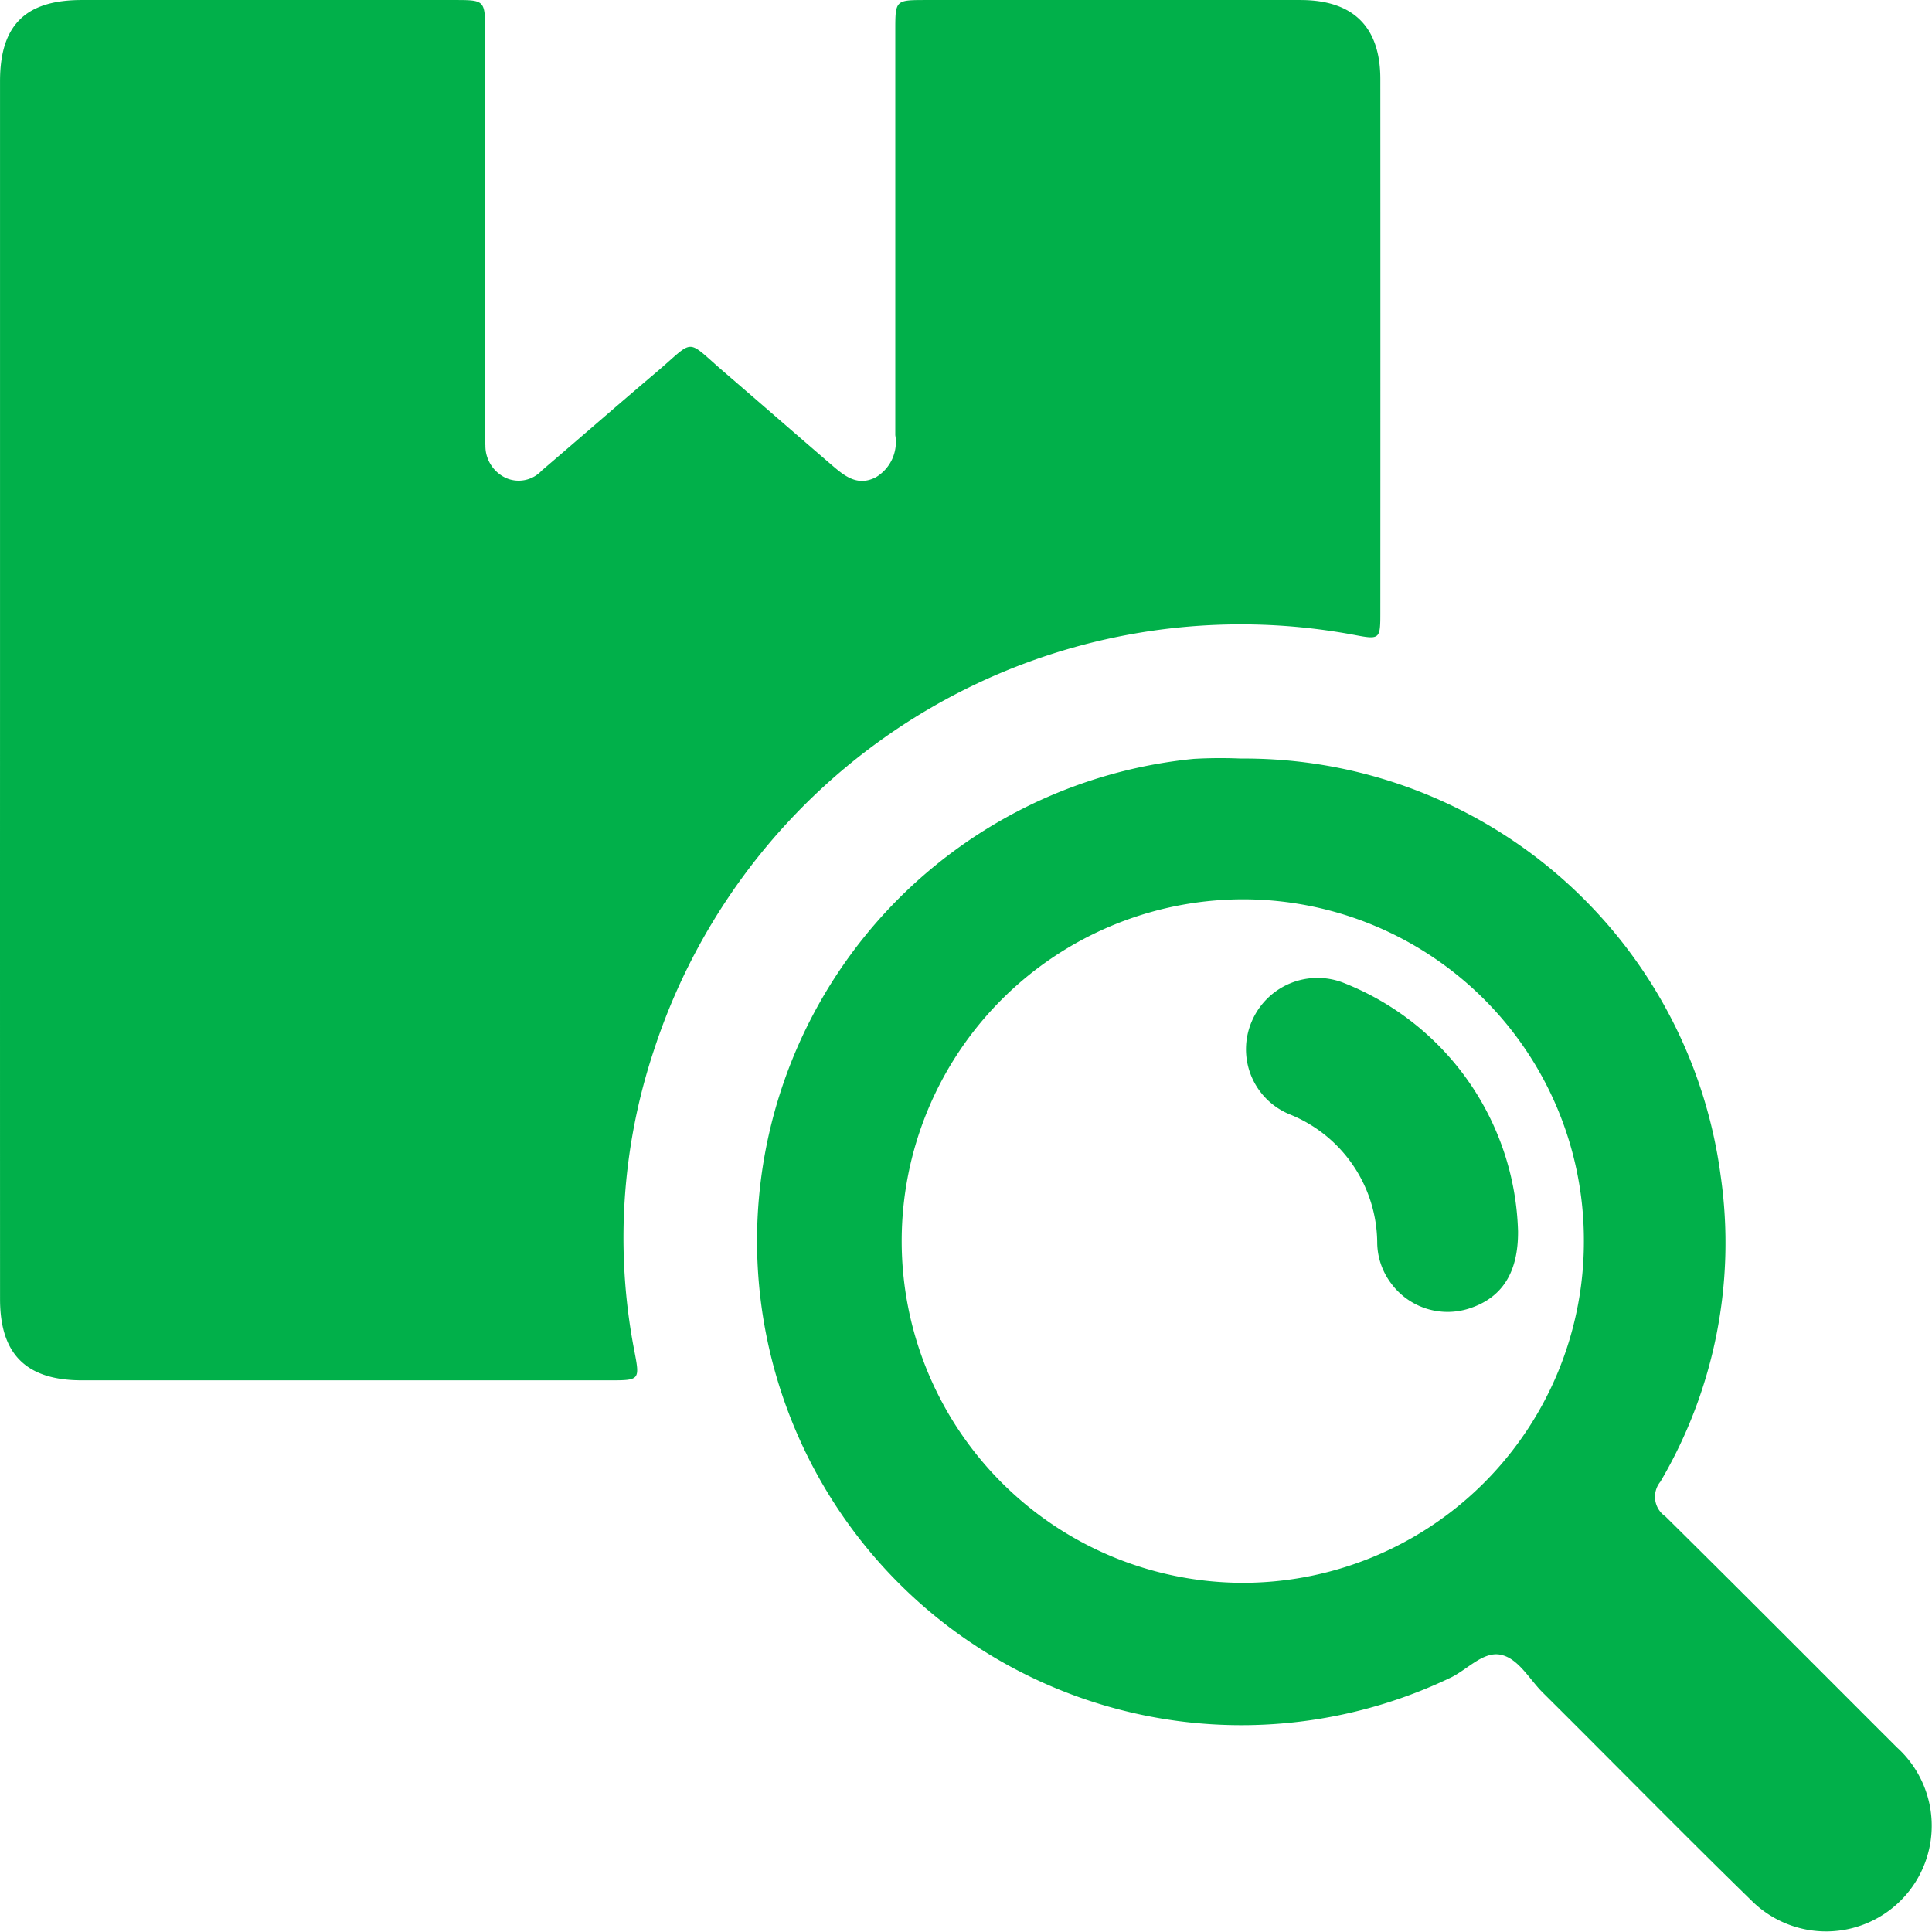 <svg height="81.329" viewBox="0 0 81.327 81.329" width="81.327" xmlns="http://www.w3.org/2000/svg">
    <g id="no_order_icon" transform="translate(-68.419 -6.712)">
        <path
            d="M68.42,35.767q0-12.818,0-25.636c0-2.357,1.067-3.417,3.433-3.418q7.836,0,15.671,0c1.313,0,1.315,0,1.315,1.358q0,8.243,0,16.486c0,.3-.011.605.012.906a1.488,1.488,0,0,0,.873,1.373,1.321,1.321,0,0,0,1.5-.316c1.607-1.372,3.2-2.764,4.811-4.129,1.678-1.419,1.2-1.452,2.865-.019,1.511,1.3,3.012,2.609,4.522,3.908.535.46,1.085.922,1.86.526a1.724,1.724,0,0,0,.824-1.775q0-8.515,0-17.03c0-1.285,0-1.288,1.294-1.288q7.881,0,15.762,0c2.218,0,3.361,1.128,3.362,3.321q.005,11.232,0,22.465c0,1.127-.015,1.146-1.115.935A25.986,25.986,0,0,0,95.954,50.893a24.993,24.993,0,0,0-.833,12.682c.237,1.239.234,1.242-1.057,1.242q-11.1,0-22.193,0c-2.345,0-3.449-1.093-3.45-3.416Q68.418,48.584,68.42,35.767Z"
            data-name="Path 7529" fill="#01B04A" id="Path_7529" transform="translate(0 0)" />
        <path
            d="M220.486,138.559A20.225,20.225,0,0,1,240.681,156.1a19.8,19.8,0,0,1-2.535,12.9,1,1,0,0,0,.21,1.46c3.265,3.226,6.5,6.482,9.748,9.725a4.447,4.447,0,1,1-6.115,6.455c-2.961-2.888-5.856-5.845-8.791-8.759-.575-.571-1.033-1.454-1.789-1.6-.725-.139-1.383.621-2.081.962a20.388,20.388,0,1,1-10.833-38.67A19.647,19.647,0,0,1,220.486,138.559Zm14.44,20.3a14.351,14.351,0,0,0-14.46-14.374,14.386,14.386,0,0,0,.02,28.771A14.362,14.362,0,0,0,234.926,158.861Z"
            data-name="Path 7530" fill="#01B04A" id="Path_7530"
            transform="translate(-99.834 -99.916)" />
        <path
            d="M296.557,187.491c.013,1.688-.63,2.749-1.95,3.218a2.954,2.954,0,0,1-3.394-1.024,2.9,2.9,0,0,1-.583-1.677,5.867,5.867,0,0,0-3.685-5.436,2.959,2.959,0,0,1-1.594-3.917,3.007,3.007,0,0,1,3.923-1.594A11.59,11.59,0,0,1,296.557,187.491Z"
            data-name="Path 7531" fill="#01B04A" id="Path_7531"
            transform="translate(-164.237 -128.952)" />
    </g>
</svg>
